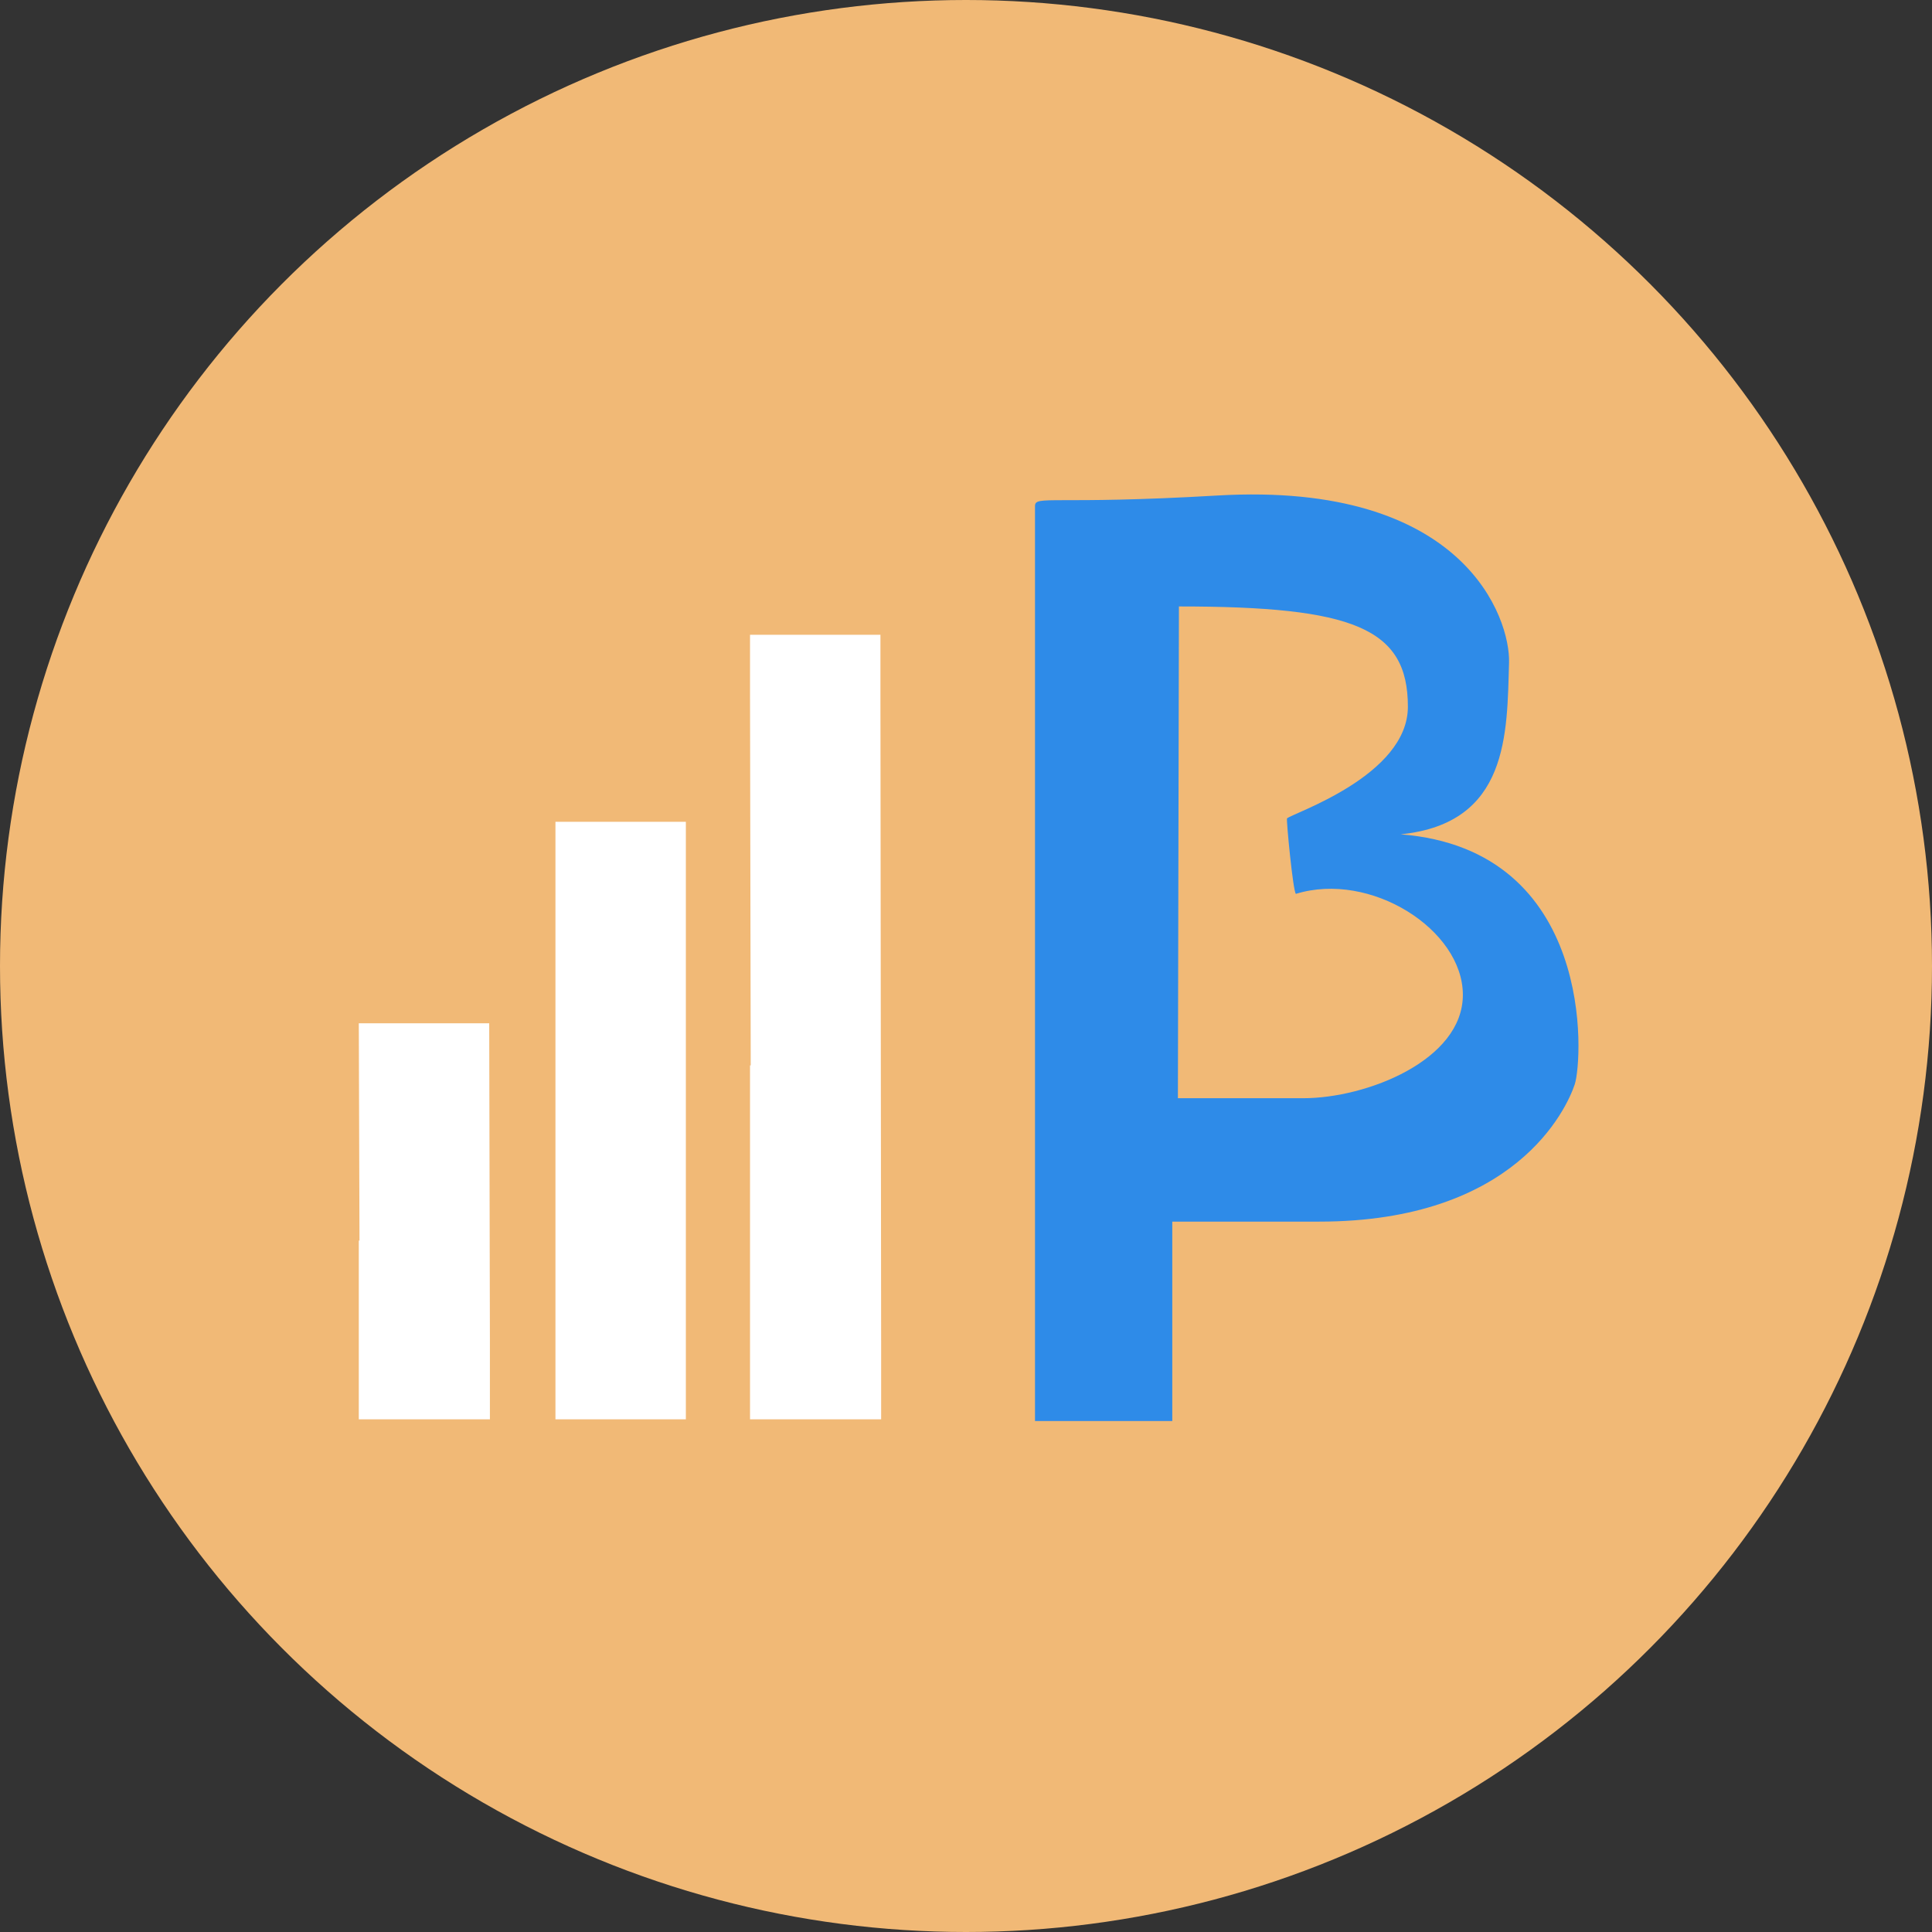 <?xml version="1.0" encoding="UTF-8" standalone="no"?>
<svg width="140px" height="140px" viewBox="0 0 140 140" version="1.1" xmlns="http://www.w3.org/2000/svg" xmlns:xlink="http://www.w3.org/1999/xlink" xmlns:sketch="http://www.bohemiancoding.com/sketch/ns">
    <rect x="0" y="0" width="140" height="140" fill="#333333" stroke="none"/>
    <!-- Generator: Sketch 3.2.1 (9971) - http://www.bohemiancoding.com/sketch -->
    <title>beta</title>
    <desc>Created with Sketch.</desc>
    <defs></defs>
    <g id="Page-1" stroke="none" stroke-width="1" fill="none" fill-rule="evenodd" sketch:type="MSPage">
        <g id="random" sketch:type="MSArtboardGroup" transform="translate(-882, -49)">
            <g id="beta" sketch:type="MSLayerGroup" transform="translate(882, 49)">
                <circle id="Oval-3" fill="#F1B976" sketch:type="MSShapeGroup" cx="70" cy="70" r="70"></circle>
                <path d="M63.8,46 L63.8,50.6 L63.85,97.2 L63.85,102.85 L54.35,102.85 L54.35,77.2 L54.4,77.2 L54.35,50.6 L54.35,46 L63.8,46 L63.8,46 Z M49.7,59.55 L49.7,97.1 L49.7,102.85 L40.25,102.85 L40.25,59.55 L49.7,59.55 L49.7,59.55 Z M26,89.9 L26.05,89.9 L26,74.15 L35.45,74.15 L35.5,97.1 L35.5,102.85 L26,102.85 L26,89.9 L26,89.9 Z" id="Shape-2" fill="#FFFFFF" sketch:type="MSShapeGroup"></path>
                <path d="M75,102.972 C75,102.972 75,42.041 75,36.673 C75,35.855 76.255,36.604 88.218,35.907 C106.176,34.861 109.444,44.849 109.351,48.01 C109.2,53.15 109.351,59.666 101.493,60.458 C115.609,61.569 114.701,76.812 114.109,78.585 C113.516,80.358 109.803,88.523 95.59,88.523 C88.532,88.523 86.059,88.523 84.948,88.523 C84.948,91.961 84.948,102.972 84.948,102.972 L75,102.972 Z M102.021,51.208 C102.021,45.513 98.086,43.946 85.429,43.946 L85.355,79.581 L94.431,79.581 C99.059,79.581 106.005,76.817 106.005,72.09 C106.005,67.363 99.315,63.106 93.903,64.773 C93.69,64.55 93.197,59.36 93.262,59.303 C93.698,58.915 102.021,56.203 102.021,51.208 Z" id="Path-134" fill="#2E8BE8" sketch:type="MSShapeGroup"></path>
            </g>
        </g>
    </g>
</svg>